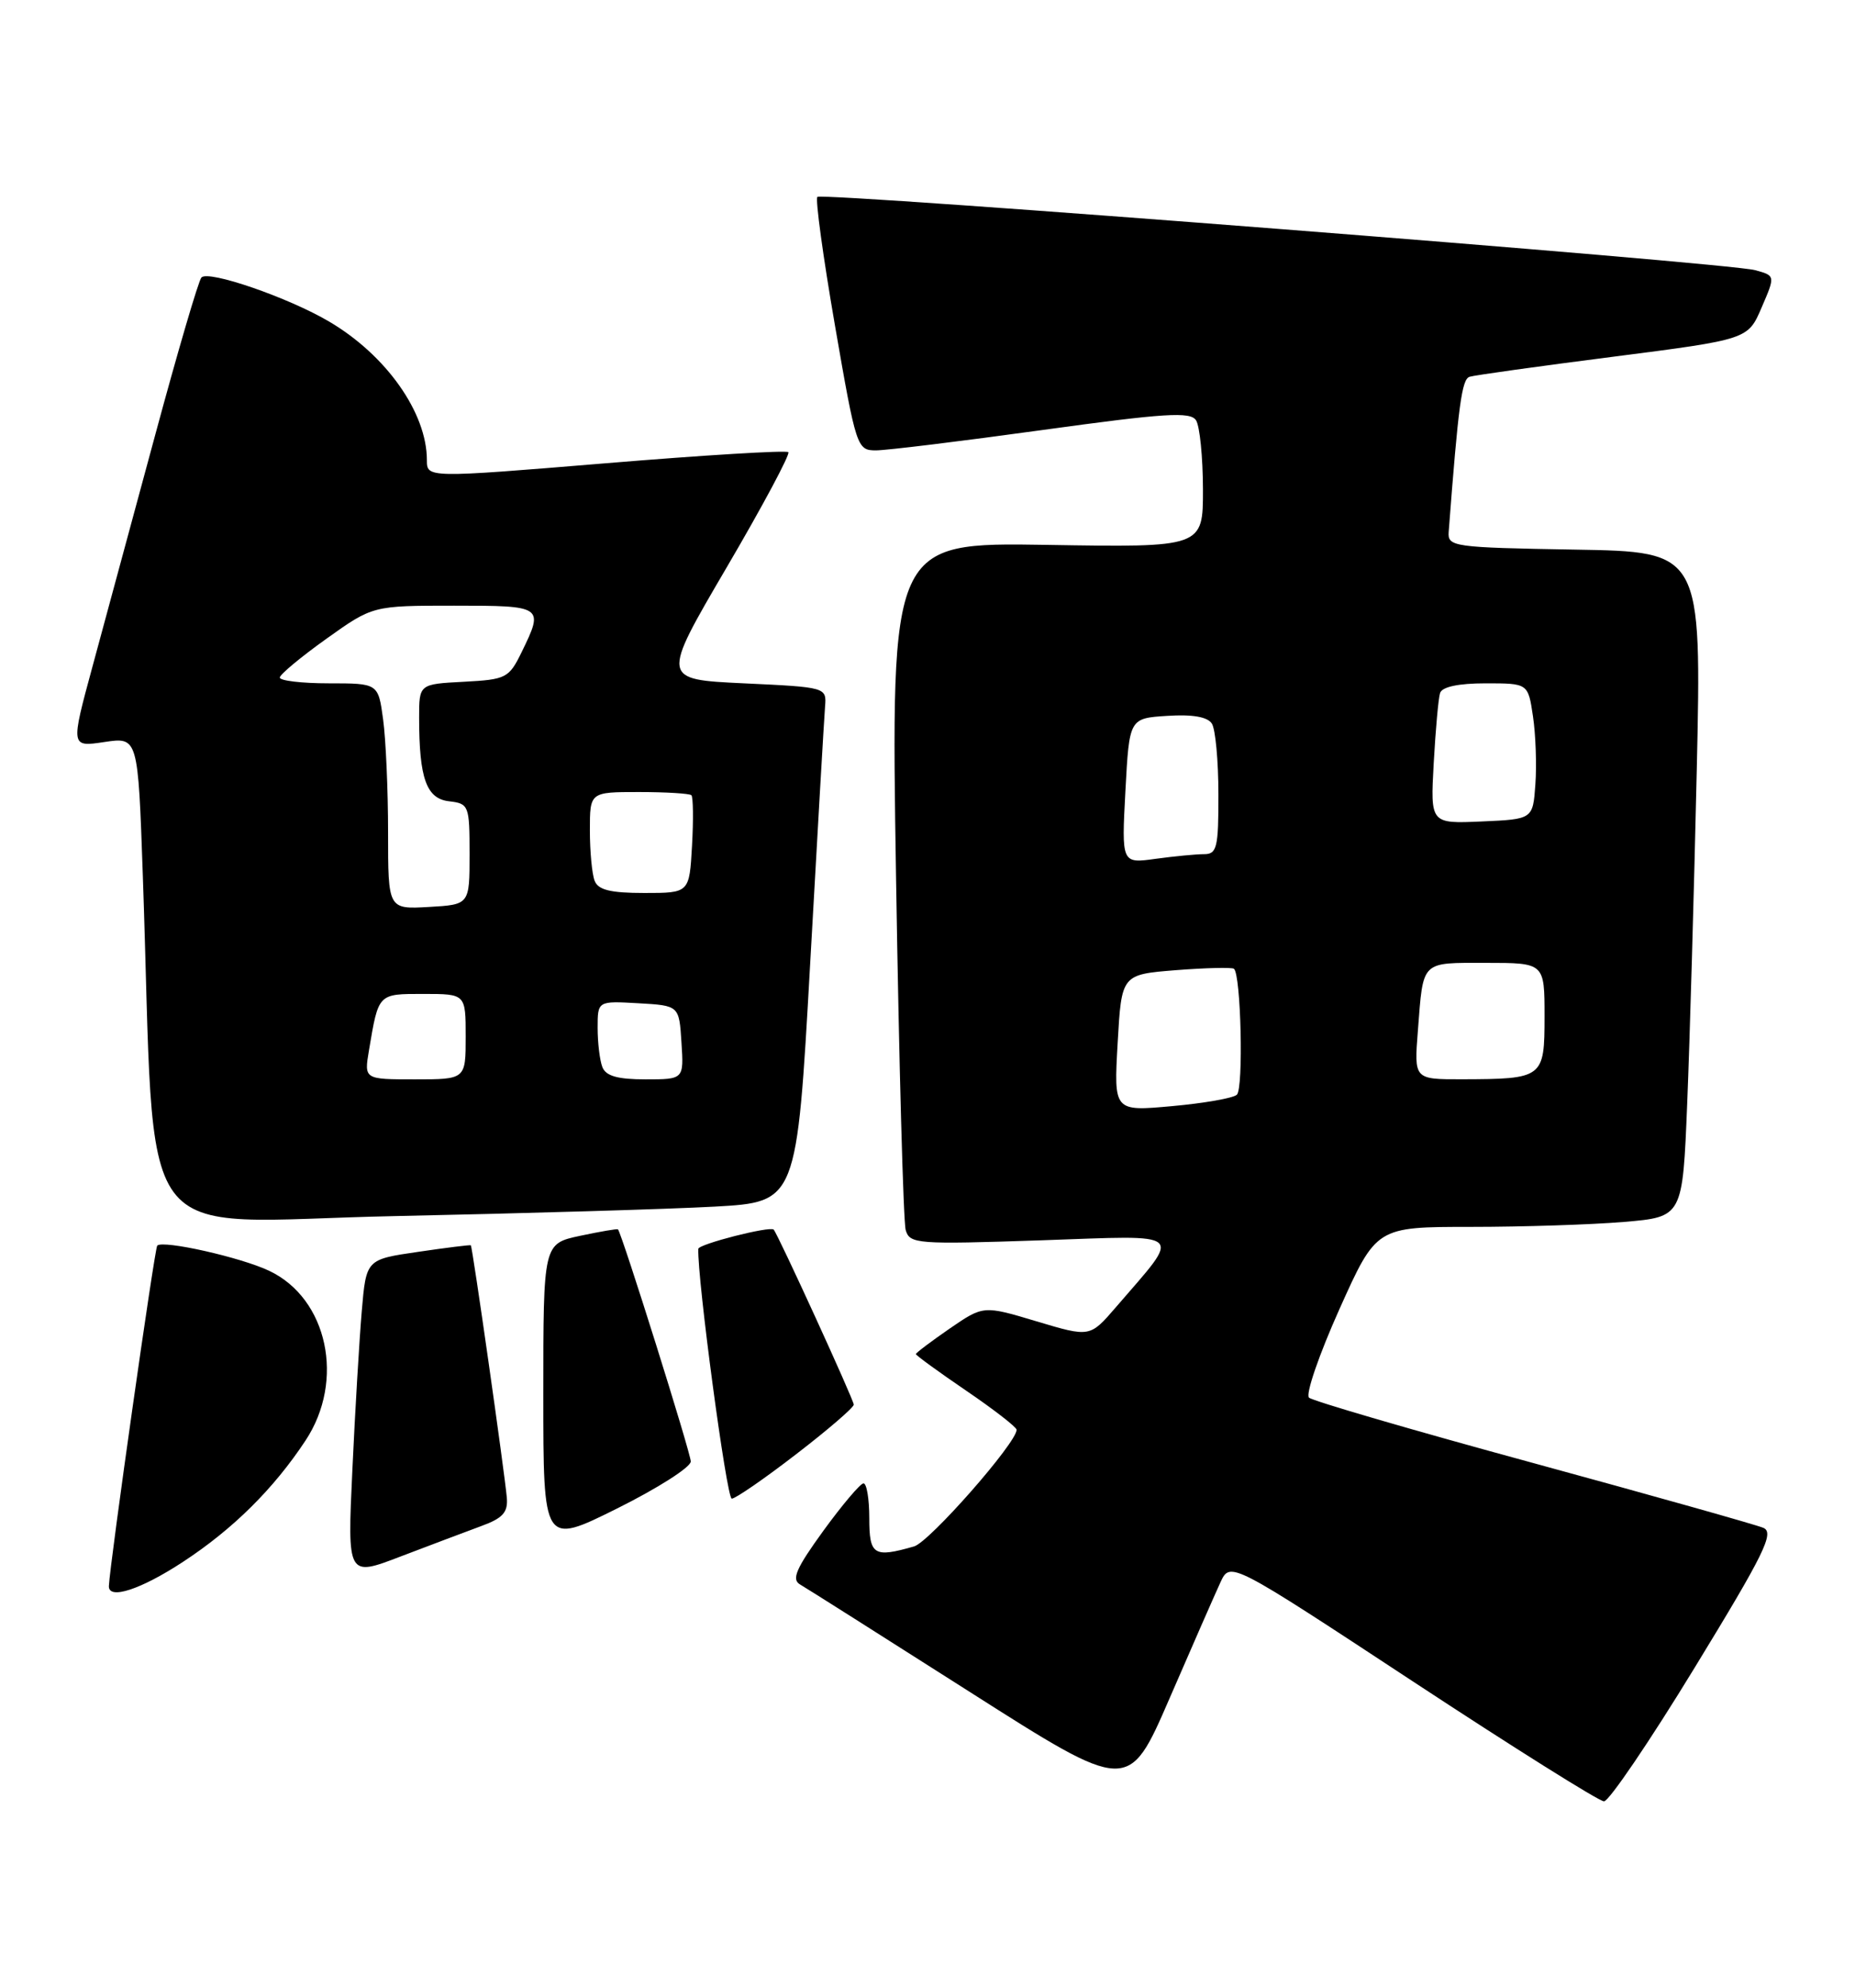 <?xml version="1.0" encoding="UTF-8" standalone="no"?>
<!DOCTYPE svg PUBLIC "-//W3C//DTD SVG 1.1//EN" "http://www.w3.org/Graphics/SVG/1.1/DTD/svg11.dtd" >
<svg xmlns="http://www.w3.org/2000/svg" xmlns:xlink="http://www.w3.org/1999/xlink" version="1.1" viewBox="0 0 239 256">
 <g >
 <path fill="currentColor"
d=" M 218.35 214.75 C 227.31 200.09 228.64 197.39 227.20 196.76 C 226.26 196.36 212.90 192.60 197.50 188.40 C 182.10 184.21 169.12 180.42 168.65 179.99 C 168.19 179.56 169.95 174.44 172.57 168.60 C 177.33 158.00 177.33 158.00 189.51 158.00 C 196.22 158.00 205.09 157.71 209.24 157.36 C 216.79 156.72 216.79 156.72 217.38 142.11 C 217.71 134.08 218.26 114.80 218.61 99.28 C 219.24 71.05 219.24 71.05 202.87 70.78 C 187.20 70.51 186.51 70.41 186.65 68.50 C 187.90 52.09 188.34 48.82 189.35 48.52 C 189.98 48.32 198.31 47.16 207.85 45.94 C 225.21 43.71 225.21 43.71 226.97 39.60 C 228.74 35.50 228.74 35.50 226.12 34.79 C 222.56 33.82 105.95 24.72 105.31 25.36 C 105.03 25.64 106.05 33.10 107.58 41.93 C 110.30 57.64 110.42 58.00 112.85 58.00 C 114.22 58.00 123.87 56.82 134.29 55.38 C 150.11 53.20 153.38 52.99 154.10 54.13 C 154.58 54.88 154.98 58.88 154.99 63.00 C 155.00 70.50 155.00 70.50 134.88 70.17 C 114.76 69.85 114.76 69.85 115.45 113.17 C 115.83 137.00 116.39 157.35 116.69 158.40 C 117.20 160.20 118.12 160.27 134.13 159.73 C 153.11 159.08 152.34 158.39 143.76 168.36 C 140.43 172.22 140.43 172.22 133.57 170.17 C 126.71 168.11 126.71 168.11 122.35 171.10 C 119.96 172.75 118.00 174.23 118.00 174.38 C 118.00 174.54 120.91 176.66 124.48 179.09 C 128.04 181.51 130.96 183.78 130.98 184.12 C 131.04 185.74 119.76 198.58 117.77 199.15 C 112.57 200.64 112.00 200.28 112.00 195.50 C 112.00 193.03 111.66 191.01 111.25 191.03 C 110.84 191.05 108.51 193.80 106.08 197.14 C 102.57 201.98 101.95 203.40 103.08 204.05 C 103.86 204.50 113.70 210.73 124.95 217.89 C 145.40 230.91 145.40 230.91 150.69 218.71 C 153.60 211.99 156.55 205.28 157.24 203.78 C 158.50 201.06 158.50 201.06 182.00 216.51 C 194.93 225.01 206.02 231.97 206.66 231.98 C 207.29 231.99 212.56 224.24 218.35 214.75 Z  M 23.59 201.13 C 30.02 196.92 35.25 191.74 39.36 185.52 C 44.48 177.79 42.22 167.23 34.69 163.66 C 31.04 161.92 21.00 159.67 20.26 160.41 C 19.92 160.75 14.14 201.45 14.03 204.25 C 13.96 206.07 18.15 204.70 23.59 201.13 Z  M 62.00 196.53 C 64.78 195.52 65.46 194.76 65.30 192.88 C 65.02 189.68 60.87 160.53 60.66 160.37 C 60.57 160.30 57.50 160.68 53.84 161.22 C 47.18 162.19 47.18 162.19 46.61 168.85 C 46.30 172.51 45.75 181.70 45.40 189.29 C 44.75 203.08 44.75 203.08 51.63 200.44 C 55.41 199.00 60.08 197.24 62.00 196.53 Z  M 89.00 188.21 C 89.00 187.15 80.17 159.00 79.62 158.32 C 79.54 158.22 77.34 158.60 74.74 159.15 C 70.00 160.16 70.00 160.16 70.00 179.57 C 70.00 198.99 70.00 198.99 79.50 194.27 C 84.72 191.67 89.00 188.95 89.00 188.21 Z  M 102.57 187.28 C 106.66 184.14 110.00 181.26 110.00 180.89 C 110.00 180.28 100.19 158.86 99.68 158.35 C 99.20 157.87 90.00 160.22 89.97 160.83 C 89.82 164.59 93.62 193.00 94.28 193.00 C 94.75 193.00 98.49 190.43 102.57 187.28 Z  M 92.08 155.39 C 102.66 154.80 102.66 154.80 104.38 124.15 C 105.32 107.29 106.19 92.38 106.30 91.00 C 106.50 88.51 106.48 88.50 95.84 88.00 C 85.17 87.50 85.17 87.50 93.61 73.10 C 98.25 65.19 101.83 58.49 101.57 58.23 C 101.30 57.97 90.72 58.61 78.04 59.66 C 55.00 61.56 55.00 61.56 55.00 59.25 C 55.00 53.16 49.77 45.75 42.42 41.42 C 37.17 38.32 26.82 34.75 25.95 35.74 C 25.57 36.16 22.90 45.27 20.00 56.00 C 17.10 66.72 13.46 80.16 11.91 85.86 C 9.10 96.21 9.10 96.21 13.44 95.56 C 17.78 94.91 17.78 94.91 18.40 112.71 C 20.14 162.32 16.44 157.32 50.86 156.61 C 67.71 156.26 86.26 155.71 92.08 155.39 Z  M 144.00 134.31 C 144.50 125.50 144.50 125.50 151.50 124.94 C 155.35 124.64 158.72 124.56 158.98 124.76 C 159.89 125.46 160.23 140.17 159.36 140.98 C 158.89 141.42 155.12 142.08 151.00 142.45 C 143.50 143.13 143.50 143.13 144.00 134.31 Z  M 182.68 132.75 C 183.39 123.61 182.99 124.00 191.47 124.00 C 199.00 124.00 199.00 124.00 199.00 130.88 C 199.00 138.85 198.85 138.96 188.34 138.99 C 182.19 139.00 182.19 139.00 182.68 132.75 Z  M 145.00 101.85 C 145.50 92.50 145.50 92.50 150.40 92.19 C 153.65 91.98 155.59 92.32 156.14 93.19 C 156.60 93.91 156.98 97.99 156.98 102.25 C 157.00 109.15 156.79 110.00 155.14 110.00 C 154.12 110.00 151.30 110.27 148.89 110.60 C 144.50 111.21 144.50 111.21 145.00 101.85 Z  M 184.72 98.29 C 184.96 94.01 185.32 89.94 185.54 89.25 C 185.79 88.45 187.91 88.00 191.41 88.00 C 196.88 88.00 196.88 88.00 197.51 92.25 C 197.86 94.59 198.00 98.53 197.82 101.00 C 197.50 105.50 197.50 105.50 190.90 105.79 C 184.29 106.08 184.29 106.08 184.72 98.29 Z  M 47.54 135.25 C 48.78 127.89 48.68 128.00 54.57 128.00 C 60.00 128.00 60.00 128.00 60.00 133.50 C 60.00 139.00 60.00 139.00 53.45 139.00 C 46.91 139.00 46.91 139.00 47.54 135.25 Z  M 77.61 137.42 C 77.27 136.55 77.00 134.27 77.00 132.37 C 77.00 128.90 77.00 128.90 82.25 129.20 C 87.50 129.50 87.50 129.50 87.80 134.25 C 88.11 139.00 88.11 139.00 83.16 139.00 C 79.57 139.00 78.05 138.57 77.61 137.42 Z  M 50.00 107.19 C 50.00 101.74 49.71 95.19 49.36 92.64 C 48.73 88.00 48.73 88.00 42.36 88.00 C 38.86 88.00 36.02 87.66 36.05 87.25 C 36.08 86.84 38.79 84.59 42.07 82.25 C 48.03 78.00 48.03 78.00 58.51 78.00 C 70.03 78.00 70.10 78.05 67.20 84.00 C 65.57 87.33 65.21 87.51 59.75 87.80 C 54.00 88.10 54.00 88.10 54.00 92.42 C 54.00 100.25 54.94 102.86 57.86 103.19 C 60.41 103.49 60.50 103.72 60.50 110.00 C 60.50 116.50 60.50 116.50 55.25 116.80 C 50.00 117.10 50.00 117.10 50.00 107.19 Z  M 76.61 113.42 C 76.27 112.55 76.00 109.62 76.00 106.92 C 76.00 102.00 76.00 102.00 82.33 102.00 C 85.82 102.00 88.85 102.19 89.08 102.41 C 89.31 102.64 89.35 105.57 89.16 108.91 C 88.82 115.00 88.82 115.00 83.02 115.00 C 78.65 115.00 77.06 114.61 76.61 113.42 Z "/>
</g>
</svg>